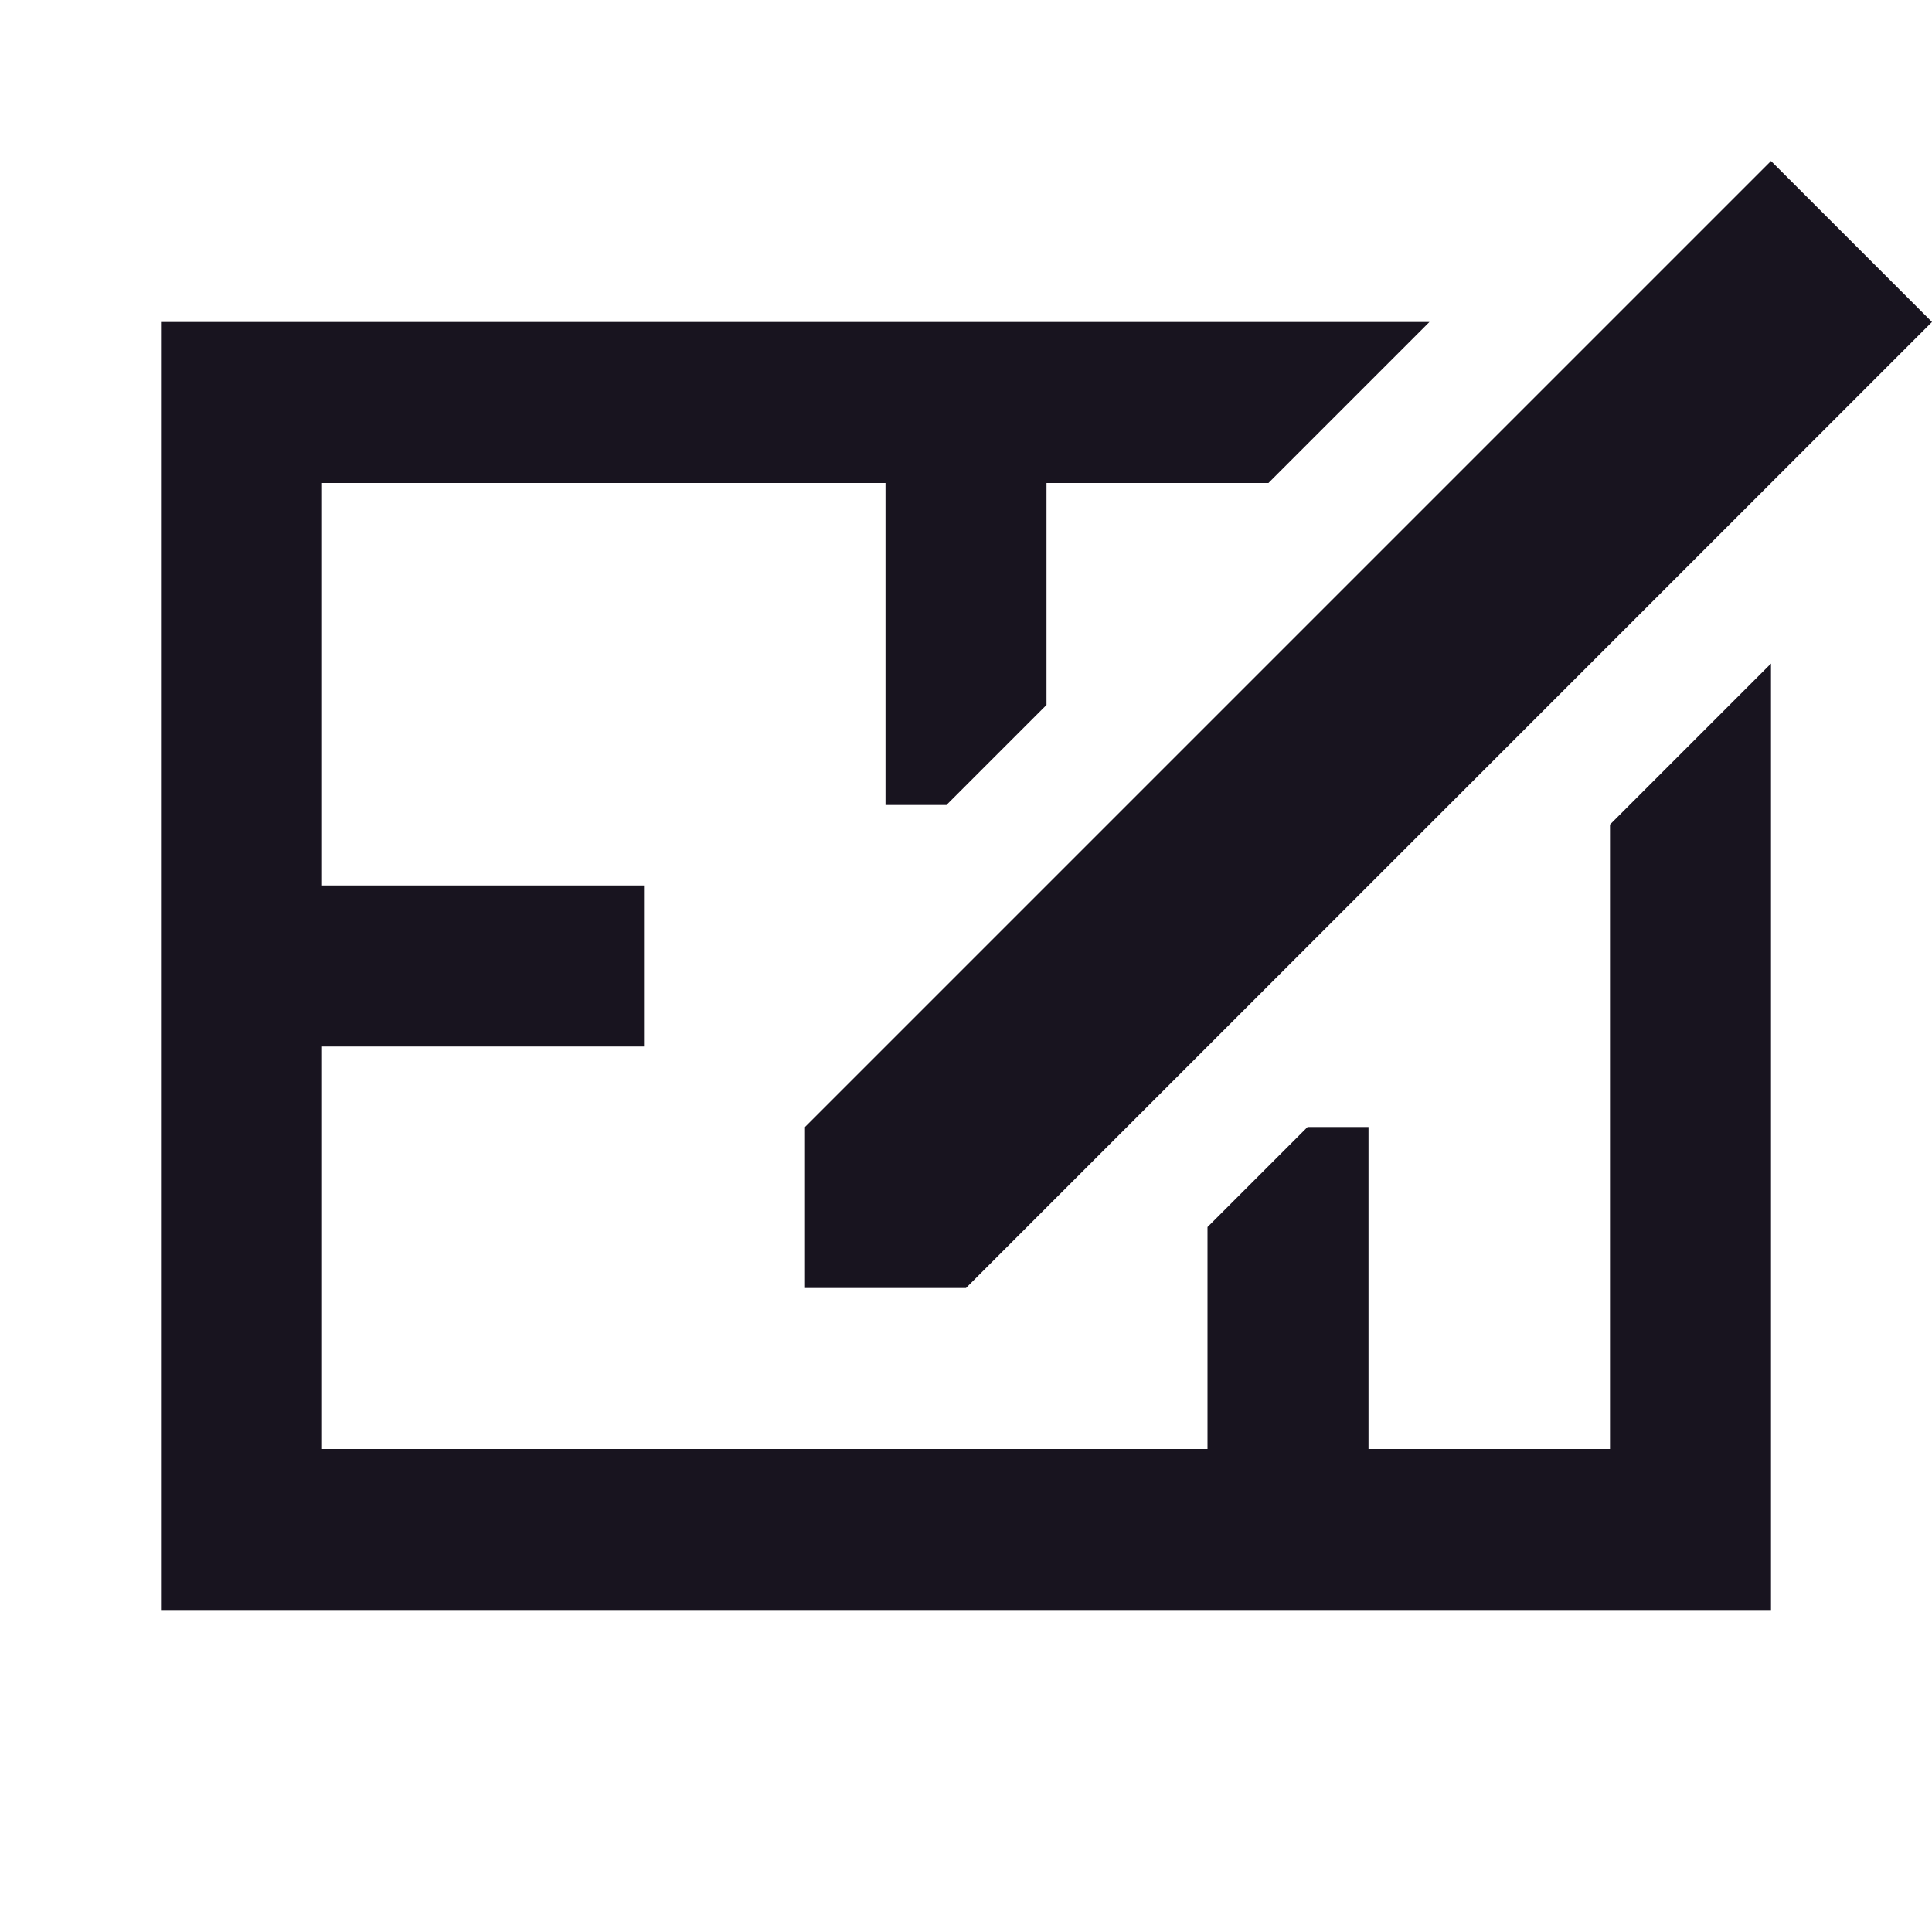 <svg width="24" height="24" viewBox="0 0 24 24" fill="none" xmlns="http://www.w3.org/2000/svg">
<path fill-rule="evenodd" clip-rule="evenodd" d="M12 16L24 4L22 2L10 14V16L12 16ZM2 4H17.757L15.757 6H13V8.757L11.757 10H11V6H4V11H8V13H4V18H15V15.243L16.243 14H17V18H20V10.243L22 8.243V20H2V4Z" fill="#18141F"/>
</svg>
